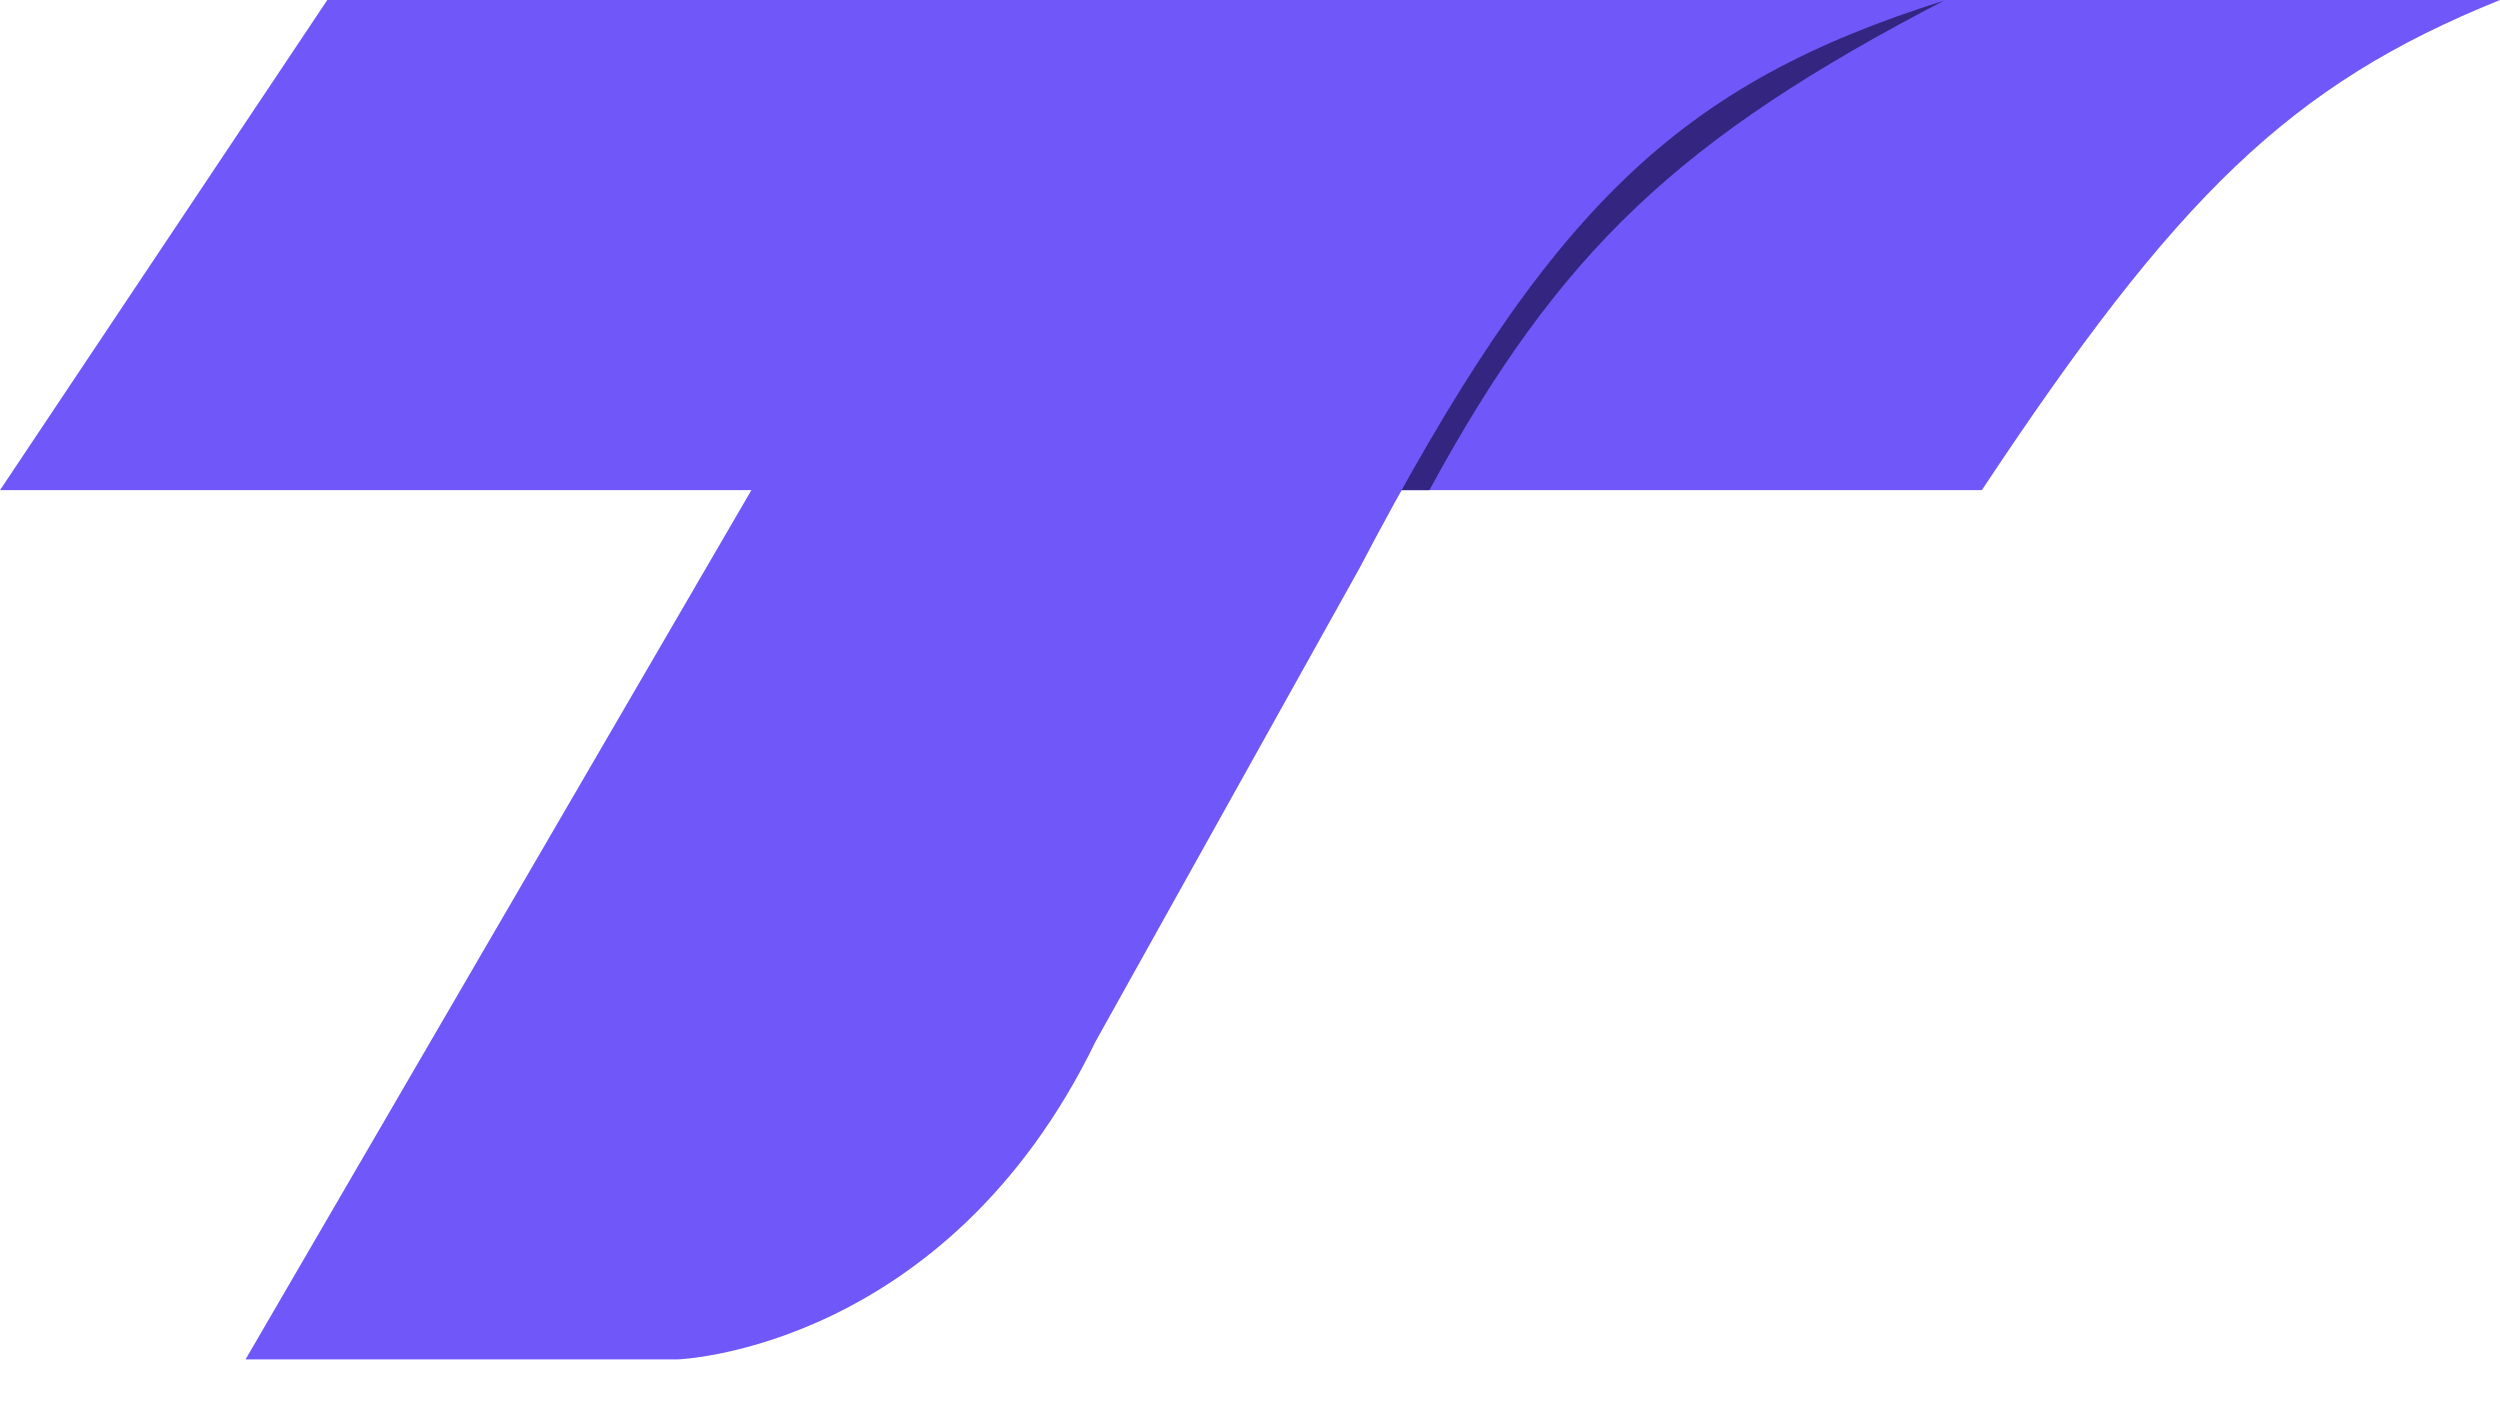 <svg width="48" height="27" viewBox="0 0 48 27" fill="none" xmlns="http://www.w3.org/2000/svg">
<path d="M0 9.411L6.284 0H48C43.962 1.629 41.792 3.769 38.051 9.411H0Z" fill="#6F57F9"/>
<path d="M26.042 9.41L27.444 9.411C29.947 4.808 32.25 2.647 37.347 0C31.502 1.058 28.659 5.235 26.042 9.41Z" fill="#342680"/>
<path d="M4.714 26.101L19.903 0H37.362C32.233 1.613 29.749 3.956 26.101 10.912L21.038 19.991C18.157 25.927 13.007 26.101 13.007 26.101H4.714Z" fill="#6F57F9"/>
</svg>
